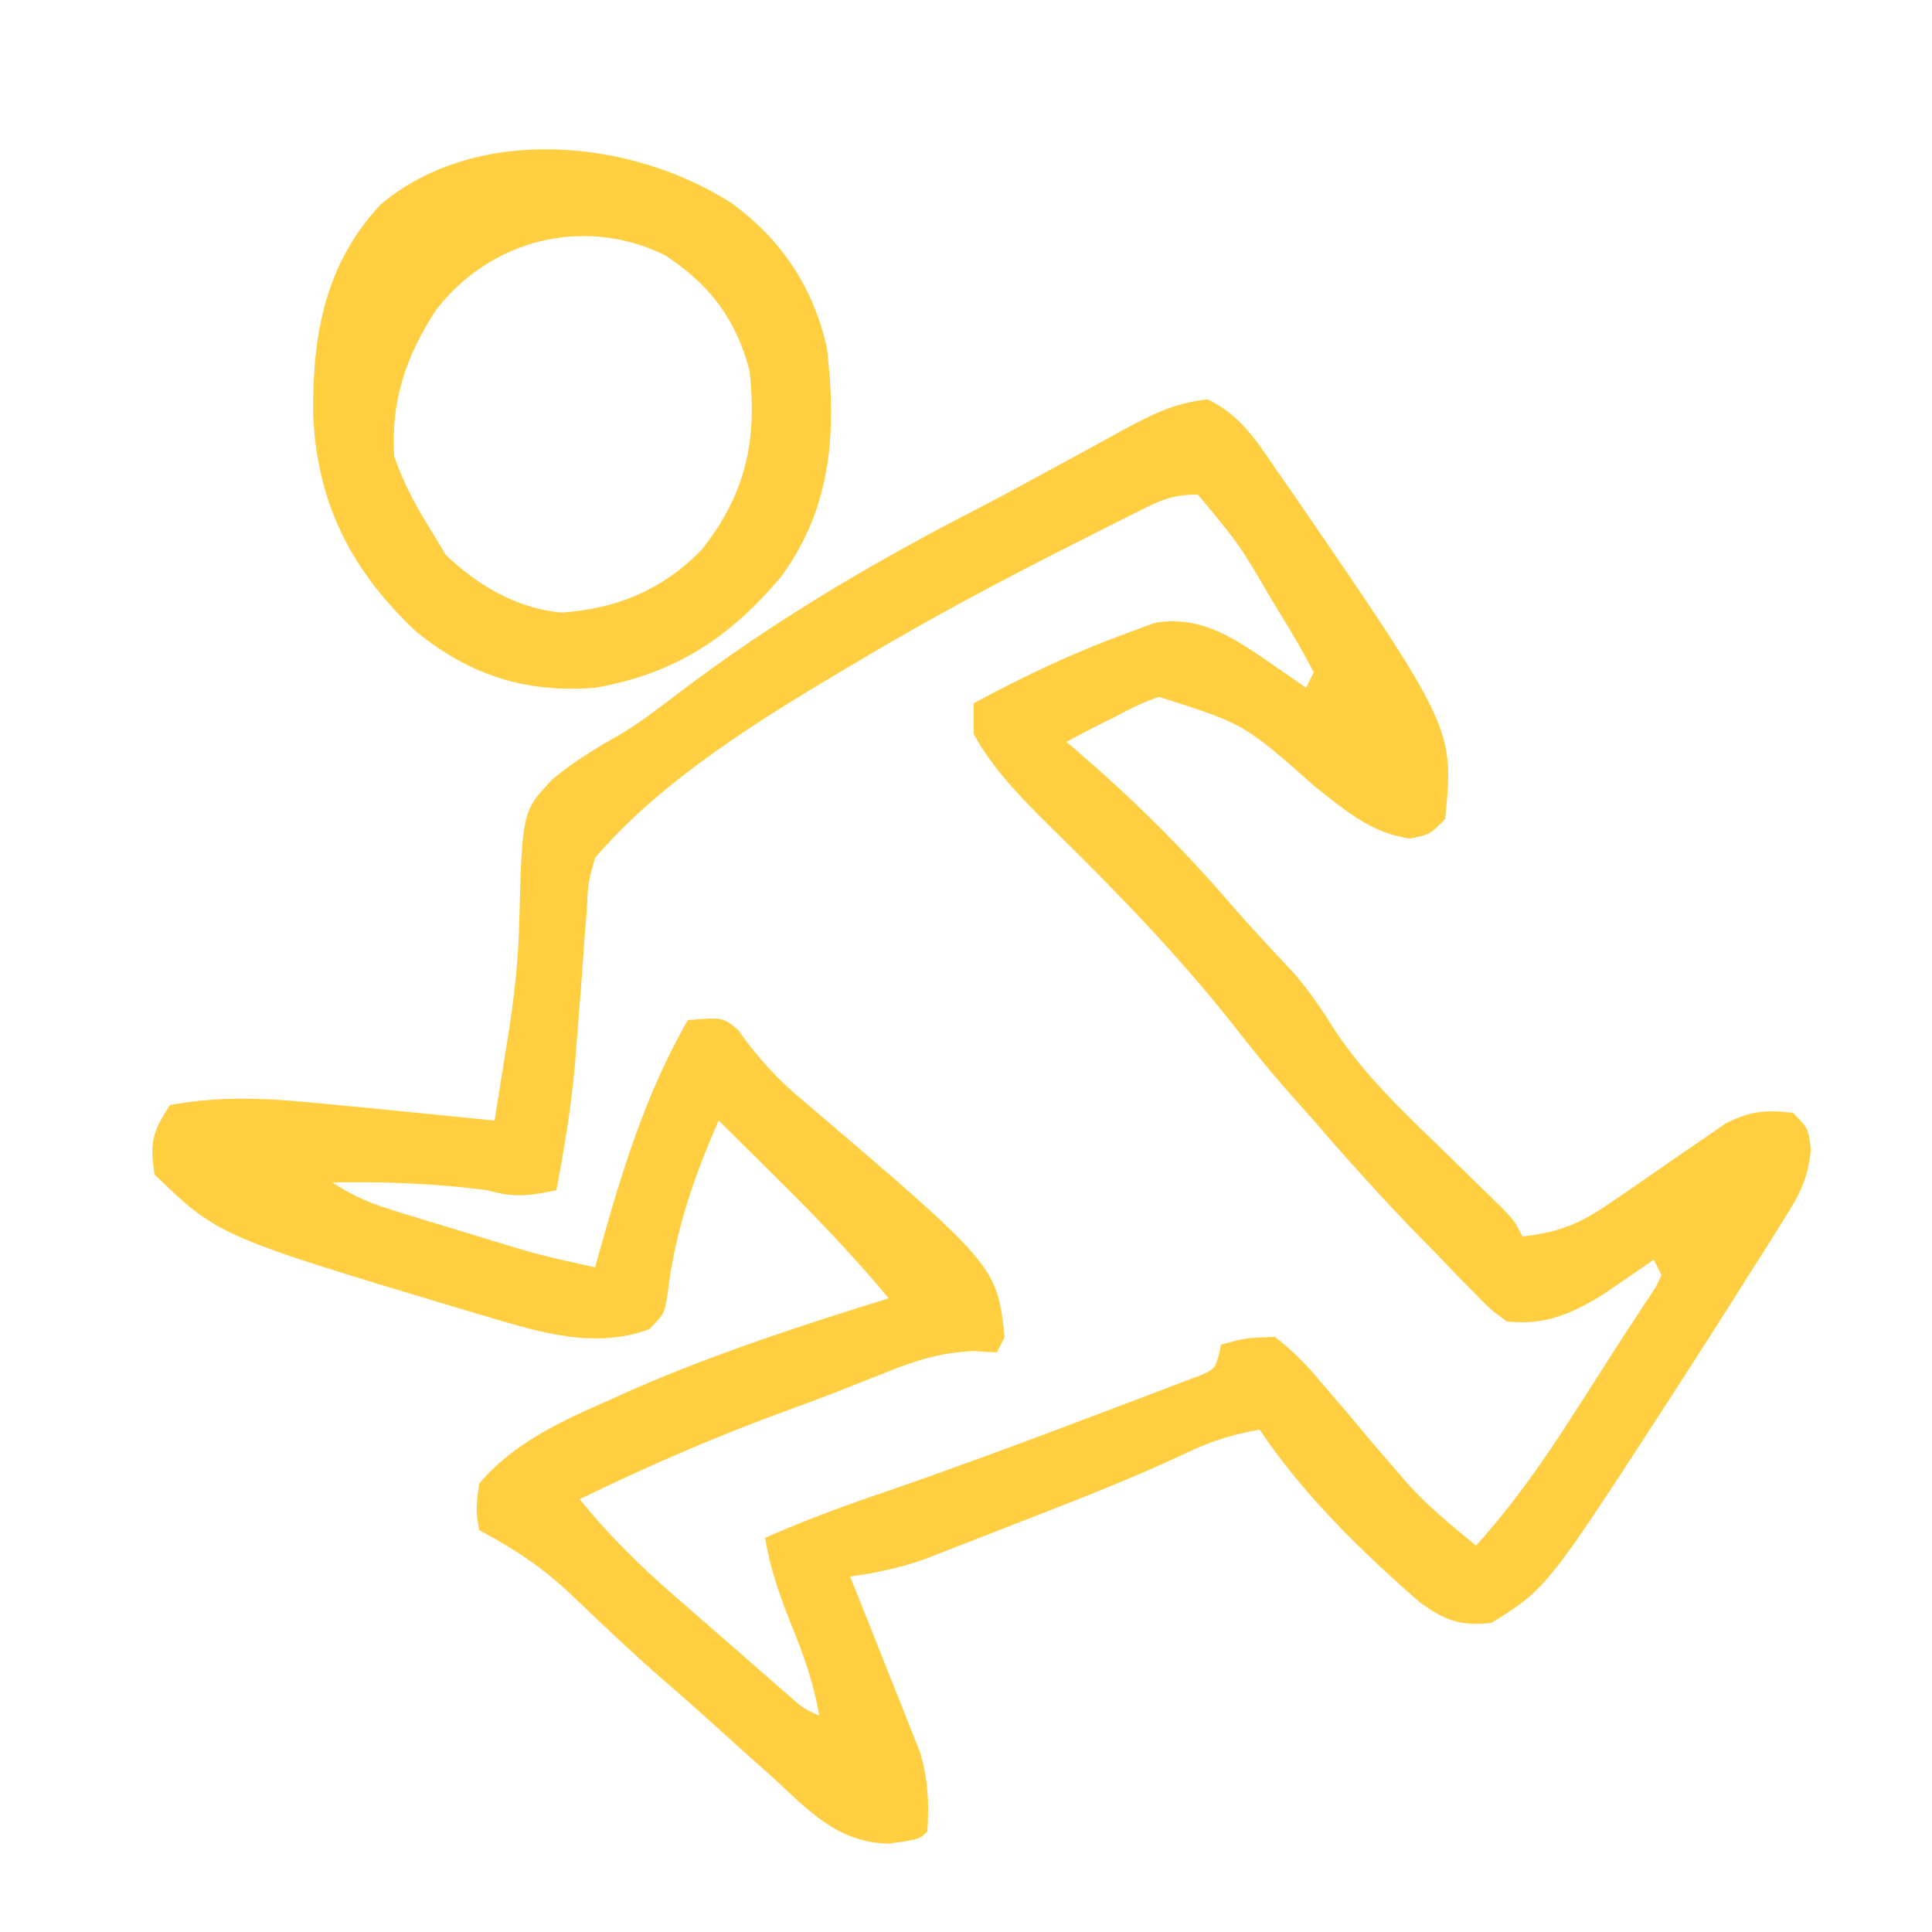 <?xml version="1.0" encoding="UTF-8"?>
<svg version="1.1" xmlns="http://www.w3.org/2000/svg" width="250" height="250">
<path d="M0 0 C4.211 2.042 6.248 5.256 8.84 9.066 C9.395 9.858 9.949 10.65 10.521 11.466 C31.87 42.535 31.87 42.535 30.715 54.316 C28.715 56.316 28.715 56.316 26.141 56.828 C21.043 56.067 17.905 53.244 13.902 50.129 C4.7 41.979 4.7 41.979 -6.304 38.493 C-8.292 39.163 -10.014 39.988 -11.848 41.004 C-12.475 41.313 -13.102 41.621 -13.748 41.939 C-15.277 42.698 -16.784 43.503 -18.285 44.316 C-17.8 44.729 -17.316 45.141 -16.816 45.566 C-9.745 51.658 -3.211 58.1 2.863 65.188 C5.634 68.373 8.524 71.448 11.406 74.531 C13.297 76.813 14.785 78.983 16.348 81.48 C20.159 87.307 25.043 91.934 30.027 96.754 C31.838 98.521 33.647 100.291 35.453 102.062 C36.248 102.833 37.042 103.603 37.861 104.396 C39.715 106.316 39.715 106.316 40.715 108.316 C45.399 107.808 48.269 106.623 52.121 103.938 C53.112 103.264 54.104 102.59 55.125 101.896 C57.187 100.467 59.247 99.035 61.305 97.6 C62.296 96.927 63.287 96.255 64.309 95.562 C65.203 94.94 66.097 94.318 67.018 93.677 C70.19 92.077 72.206 91.904 75.715 92.316 C77.715 94.316 77.715 94.316 78.032 97.089 C77.663 100.841 76.638 102.778 74.637 105.957 C73.976 107.019 73.315 108.082 72.635 109.176 C71.912 110.307 71.189 111.437 70.465 112.566 C69.731 113.732 68.998 114.898 68.266 116.064 C66.104 119.496 63.913 122.908 61.715 126.316 C60.813 127.716 60.813 127.716 59.892 129.143 C43.871 153.844 43.871 153.844 36.715 158.316 C32.74 158.775 30.647 157.998 27.434 155.648 C19.991 149.183 12.206 141.554 6.715 133.316 C3.11 133.914 0.175 134.902 -3.109 136.488 C-9.641 139.533 -16.312 142.169 -23.03 144.766 C-25.114 145.573 -27.195 146.39 -29.275 147.207 C-30.618 147.728 -31.961 148.249 -33.305 148.77 C-34.502 149.235 -35.699 149.701 -36.933 150.181 C-40.07 151.243 -43.008 151.881 -46.285 152.316 C-45.982 153.067 -45.679 153.818 -45.367 154.592 C-43.994 158.016 -42.639 161.447 -41.285 164.879 C-40.808 166.06 -40.331 167.242 -39.84 168.459 C-39.163 170.185 -39.163 170.185 -38.473 171.945 C-38.054 172.998 -37.635 174.051 -37.203 175.135 C-36.18 178.681 -36.054 181.643 -36.285 185.316 C-37.285 186.316 -37.285 186.316 -41.223 186.879 C-47.871 186.795 -51.625 182.626 -56.285 178.316 C-57.135 177.561 -57.984 176.806 -58.859 176.027 C-60.558 174.513 -62.248 172.99 -63.93 171.457 C-65.963 169.61 -68.019 167.799 -70.098 166.004 C-72.595 163.842 -75.028 161.627 -77.426 159.355 C-77.989 158.825 -78.553 158.294 -79.134 157.747 C-80.246 156.697 -81.353 155.641 -82.454 154.579 C-86.13 151.116 -89.817 148.677 -94.285 146.316 C-94.723 143.691 -94.723 143.691 -94.285 140.316 C-89.856 134.997 -83.544 132.172 -77.348 129.441 C-76.408 129.019 -75.468 128.597 -74.5 128.163 C-63.702 123.436 -52.532 119.809 -41.285 116.316 C-45.815 110.879 -50.628 105.852 -55.66 100.879 C-56.396 100.147 -57.132 99.416 -57.891 98.662 C-59.687 96.878 -61.485 95.096 -63.285 93.316 C-66.432 100.419 -68.925 107.622 -69.848 115.379 C-70.285 118.316 -70.285 118.316 -72.285 120.316 C-79.234 122.89 -86.262 120.775 -93.035 118.754 C-94.408 118.35 -94.408 118.35 -95.809 117.937 C-127.997 108.277 -127.997 108.277 -136.285 100.316 C-136.9 96.203 -136.616 94.812 -134.285 91.316 C-127.345 89.999 -120.837 90.481 -113.848 91.191 C-112.389 91.329 -112.389 91.329 -110.9 91.469 C-108.028 91.741 -105.156 92.027 -102.285 92.316 C-100.825 92.462 -100.825 92.462 -99.335 92.61 C-96.985 92.845 -94.635 93.08 -92.285 93.316 C-91.819 90.422 -91.363 87.526 -90.91 84.629 C-90.692 83.29 -90.692 83.29 -90.47 81.924 C-89.728 77.15 -89.199 72.498 -89.098 67.664 C-88.704 53.275 -88.704 53.275 -84.797 49.16 C-82.129 46.908 -79.211 45.156 -76.178 43.441 C-73.543 41.875 -71.156 40.04 -68.722 38.182 C-56.191 28.637 -42.987 20.9 -28.987 13.726 C-26.026 12.181 -23.097 10.585 -20.168 8.98 C-18.623 8.145 -18.623 8.145 -17.047 7.292 C-15.033 6.203 -13.026 5.101 -11.026 3.987 C-7.269 1.975 -4.268 0.411 0 0 Z M-9.266 14.625 C-10.753 15.368 -10.753 15.368 -12.27 16.125 C-13.327 16.663 -14.384 17.2 -15.473 17.754 C-16.557 18.302 -17.641 18.849 -18.758 19.414 C-27.409 23.813 -35.938 28.364 -44.285 33.316 C-44.944 33.705 -45.603 34.094 -46.282 34.494 C-57.853 41.367 -70.442 49.029 -79.285 59.316 C-80.204 62.574 -80.204 62.574 -80.359 66.164 C-80.414 66.817 -80.469 67.469 -80.525 68.141 C-80.696 70.22 -80.835 72.298 -80.973 74.379 C-81.177 77.1 -81.393 79.819 -81.609 82.539 C-81.712 83.846 -81.814 85.154 -81.919 86.5 C-82.43 91.826 -83.289 97.063 -84.285 102.316 C-87.765 103.086 -89.871 103.331 -93.285 102.316 C-99.958 101.465 -106.565 101.206 -113.285 101.316 C-110.279 103.321 -107.915 104.177 -104.48 105.227 C-103.34 105.577 -102.199 105.927 -101.023 106.287 C-99.235 106.828 -99.235 106.828 -97.41 107.379 C-96.226 107.743 -95.041 108.107 -93.82 108.482 C-86.624 110.68 -86.624 110.68 -79.285 112.316 C-79.135 111.773 -78.984 111.23 -78.83 110.671 C-75.845 100.009 -72.819 89.972 -67.285 80.316 C-62.729 79.941 -62.729 79.941 -60.766 81.602 C-60.339 82.188 -59.912 82.775 -59.473 83.379 C-57.4 86.011 -55.356 88.23 -52.785 90.379 C-27.32 112.066 -27.32 112.066 -26.285 121.316 C-26.615 121.976 -26.945 122.636 -27.285 123.316 C-28.287 123.262 -29.288 123.208 -30.32 123.152 C-34.56 123.328 -37.854 124.358 -41.723 125.941 C-43.137 126.498 -44.551 127.054 -45.965 127.609 C-47.039 128.037 -47.039 128.037 -48.136 128.474 C-50.199 129.283 -52.272 130.052 -54.355 130.805 C-63.589 134.148 -72.453 138.027 -81.285 142.316 C-76.99 147.578 -72.452 151.93 -67.285 156.316 C-66.025 157.414 -64.766 158.513 -63.508 159.613 C-62.142 160.806 -60.776 161.999 -59.41 163.191 C-58.743 163.776 -58.076 164.36 -57.389 164.961 C-56.759 165.509 -56.129 166.057 -55.48 166.621 C-54.913 167.116 -54.346 167.611 -53.762 168.121 C-52.279 169.409 -52.279 169.409 -50.285 170.316 C-50.956 166.233 -52.244 162.651 -53.785 158.816 C-55.326 154.982 -56.615 151.4 -57.285 147.316 C-52.191 145.058 -47.061 143.165 -41.785 141.379 C-33.043 138.356 -24.367 135.165 -15.724 131.874 C-14.307 131.336 -12.889 130.802 -11.469 130.272 C-9.462 129.522 -7.461 128.757 -5.461 127.988 C-3.712 127.325 -3.712 127.325 -1.927 126.647 C1.03 125.547 1.03 125.547 1.715 122.316 C4.84 121.445 4.84 121.445 8.715 121.316 C11.143 123.271 12.786 124.886 14.715 127.254 C15.234 127.853 15.753 128.452 16.288 129.069 C17.785 130.801 19.252 132.555 20.715 134.316 C21.981 135.799 23.251 137.279 24.527 138.754 C25.051 139.361 25.574 139.968 26.113 140.594 C28.762 143.443 31.703 145.858 34.715 148.316 C39.504 142.992 43.434 137.413 47.277 131.379 C47.828 130.524 48.379 129.668 48.947 128.787 C50.029 127.105 51.105 125.42 52.176 123.731 C53.192 122.137 54.221 120.552 55.265 118.976 C55.965 117.905 55.965 117.905 56.68 116.812 C57.306 115.87 57.306 115.87 57.945 114.908 C58.199 114.383 58.453 113.858 58.715 113.316 C58.385 112.656 58.055 111.996 57.715 111.316 C57.123 111.726 56.531 112.136 55.922 112.559 C55.132 113.097 54.341 113.636 53.527 114.191 C52.75 114.725 51.973 115.259 51.172 115.809 C47.03 118.35 43.62 119.842 38.715 119.316 C36.606 117.791 36.606 117.791 34.535 115.66 C33.771 114.884 33.006 114.108 32.219 113.309 C31.434 112.486 30.649 111.664 29.84 110.816 C29.063 110.025 28.285 109.233 27.484 108.418 C22.717 103.531 18.17 98.487 13.715 93.316 C12.571 92.023 11.425 90.731 10.277 89.441 C7.798 86.618 5.458 83.721 3.152 80.754 C-3.994 71.744 -12.069 63.414 -20.285 55.379 C-23.98 51.718 -27.775 47.913 -30.285 43.316 C-30.285 41.996 -30.285 40.676 -30.285 39.316 C-23.853 35.831 -17.348 32.748 -10.473 30.254 C-9.27 29.809 -8.067 29.364 -6.828 28.906 C-0.688 27.884 3.742 31.105 8.652 34.504 C9.424 35.034 10.197 35.564 10.992 36.109 C11.561 36.508 12.129 36.906 12.715 37.316 C13.045 36.656 13.375 35.996 13.715 35.316 C12.437 32.856 11.112 30.541 9.652 28.191 C9.238 27.517 8.824 26.842 8.398 26.146 C4.113 18.794 4.113 18.794 -1.285 12.316 C-4.711 12.316 -6.224 13.099 -9.266 14.625 Z " fill="#FFCE41" transform="translate(156.285,51.684)"/>
<path d="M0 0 C6.457 4.763 10.514 10.835 12.293 18.691 C13.557 29.527 12.968 39.352 6.34 48.34 C-0.332 56.295 -7.48 60.906 -17.707 62.691 C-26.577 63.395 -33.852 61.104 -40.793 55.477 C-49.158 47.675 -53.697 38.872 -54.177 27.414 C-54.313 17.186 -52.693 7.825 -45.418 0.125 C-32.953 -10.319 -12.935 -8.322 0 0 Z M-38.207 13.691 C-42.125 19.629 -44.145 25.493 -43.707 32.691 C-42.475 36.325 -40.744 39.45 -38.707 42.691 C-37.872 44.084 -37.872 44.084 -37.02 45.504 C-32.825 49.472 -27.969 52.353 -22.148 52.957 C-15.047 52.558 -8.834 49.945 -3.883 44.793 C1.789 37.624 3.286 30.738 2.293 21.691 C0.541 14.975 -2.907 10.452 -8.707 6.691 C-19.114 1.604 -31.157 4.656 -38.207 13.691 Z " fill="#FFCE41" transform="translate(94.707,26.309)"/>
</svg>
